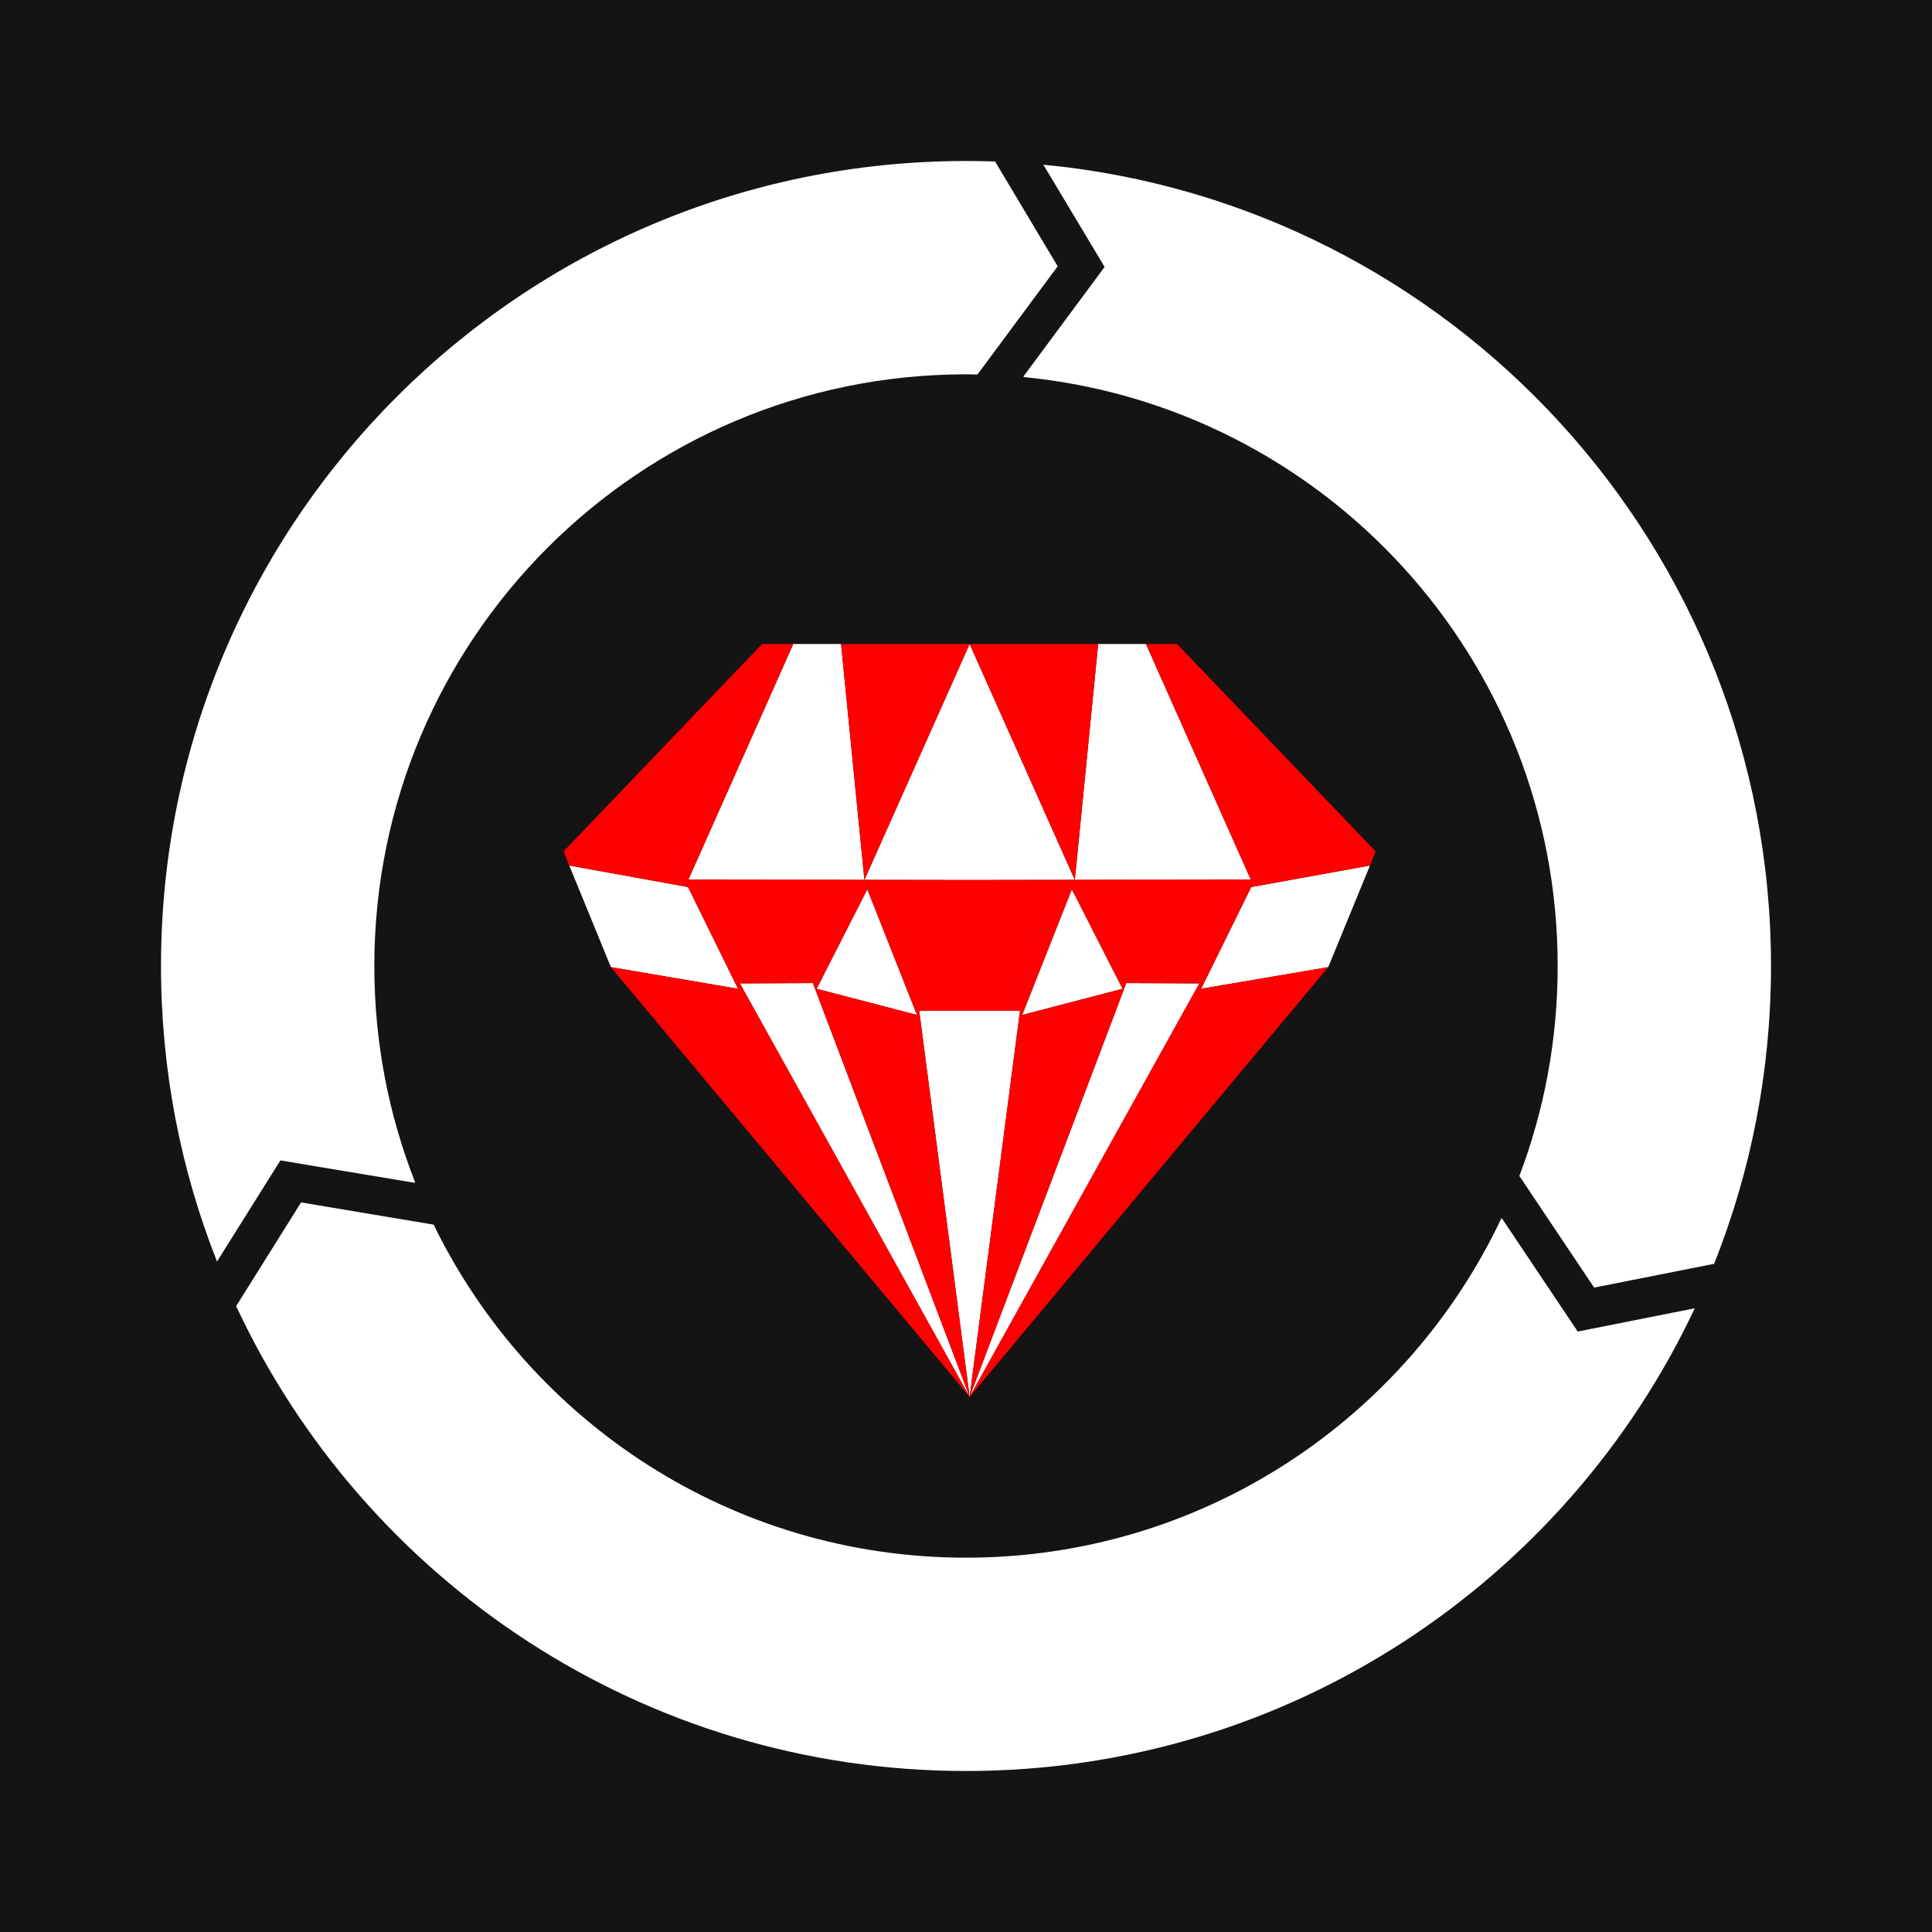 <svg
  width="24"
  height="24"
  viewBox="0 0 24 24"
  fill="none"
  xmlns="http://www.w3.org/2000/svg"
>
  <rect width="24" height="24" fill="#141414" />
  <path
    d="M14.899 12.216L12.045 17.353L13.962 12.289L13.991 12.212L14.899 12.216Z"
    fill="white"
  />
  <path
    d="M12.671 12.556L12.665 12.603L12.045 17.353L11.425 12.603L11.418 12.556H12.045"
    fill="white"
  />
  <path
    d="M10.127 12.289L12.045 17.353L9.191 12.216L10.098 12.212L10.127 12.289Z"
    fill="white"
  />
  <path
    d="M9.147 12.238L9.168 12.283L7.589 12.014L7.072 10.752L8.535 11.017L8.547 11.019L9.146 12.238"
    fill="white"
  />
  <path d="M10.774 11.047L11.391 12.608L10.144 12.283" fill="white" />
  <path d="M13.315 11.047L13.945 12.283L12.698 12.608" fill="white" />
  <path
    d="M17.018 10.752L16.5 12.014L14.921 12.283L14.943 12.238H14.943L15.543 11.019L15.555 11.017"
    fill="white"
  />
  <path
    d="M14.238 8.005L15.538 10.927L13.352 10.93V10.93L13.642 8H14.238"
    fill="white"
  />
  <path
    d="M10.738 10.93L12.045 8L13.352 10.93V10.93H13.315L12.045 10.932L10.774 10.93H10.738"
    fill="white"
  />
  <path
    d="M10.738 10.93V10.93L8.551 10.927L9.852 8.005V8H10.448"
    fill="white"
  />
  <path
    d="M14.921 12.283L16.5 12.014L12.045 17.353L14.899 12.216L14.943 12.238"
    fill="#FF0000"
  />
  <path
    d="M13.962 12.289L12.045 17.353L12.665 12.603L12.698 12.608L13.945 12.283"
    fill="#FF0000"
  />
  <path
    d="M11.425 12.603L12.045 17.353L10.127 12.289L10.144 12.283L11.391 12.608"
    fill="#FF0000"
  />
  <path
    d="M9.191 12.216L12.045 17.353L7.589 12.014L9.168 12.283L9.146 12.238"
    fill="#FF0000"
  />
  <path
    d="M10.738 10.93H10.774V11.047L10.144 12.283L10.127 12.289L10.098 12.212L9.191 12.216L9.147 12.238H9.146L8.547 11.019L8.535 11.017L8.551 10.927"
    fill="#FF0000"
  />
  <path
    d="M12.671 12.556H11.418L11.425 12.603L11.391 12.607L10.774 11.047V10.93L12.045 10.932L13.315 10.93V11.047L12.698 12.607L12.665 12.603"
    fill="#FF0000"
  />
  <path
    d="M15.538 10.927L15.554 11.017L15.543 11.019L14.943 12.238H14.943L14.899 12.216L13.991 12.212L13.962 12.289L13.945 12.283L13.315 11.047V10.93H13.352"
    fill="#FF0000"
  />
  <path
    d="M14.622 8L17.089 10.577L17.018 10.752L15.555 11.017L15.538 10.927L14.238 8.005V8"
    fill="#FF0000"
  />
  <path d="M13.642 8L13.352 10.93L12.045 8" fill="#FF0000" />
  <path d="M12.045 8L10.738 10.93L10.448 8" fill="#FF0000" />
  <path
    d="M9.852 8V8.005L8.551 10.927L8.535 11.017L7.072 10.752L7 10.577L9.467 8"
    fill="#FF0000"
  />
  <path
    d="M22 12C22 13.307 21.749 14.556 21.293 15.701L21.291 15.7L19.803 15.995L18.874 14.608C19.182 13.797 19.35 12.918 19.35 12C19.35 8.182 16.439 5.044 12.715 4.684L12.716 4.673L13.722 3.316L12.961 2.046C18.033 2.529 22 6.802 22 12Z"
    fill="white"
  />
  <path
    d="M19.599 16.541L21.053 16.252C19.455 19.649 16.002 22 12 22C7.987 22 4.525 19.636 2.933 16.224L2.935 16.223L3.74 14.937L5.387 15.213C6.579 17.662 9.093 19.35 12 19.35C14.939 19.35 17.474 17.625 18.651 15.133L18.659 15.137"
    fill="white"
  />
  <path
    d="M12.144 4.65V4.652C12.096 4.651 12.048 4.65 12 4.65C7.941 4.65 4.65 7.941 4.65 12C4.65 12.95 4.83 13.856 5.158 14.69L5.149 14.693L3.483 14.415L2.696 15.671C2.246 14.535 2 13.296 2 12C2 6.477 6.477 2 12 2C12.121 2 12.241 2.002 12.361 2.006L13.139 3.308"
    fill="white"
  />
</svg>
